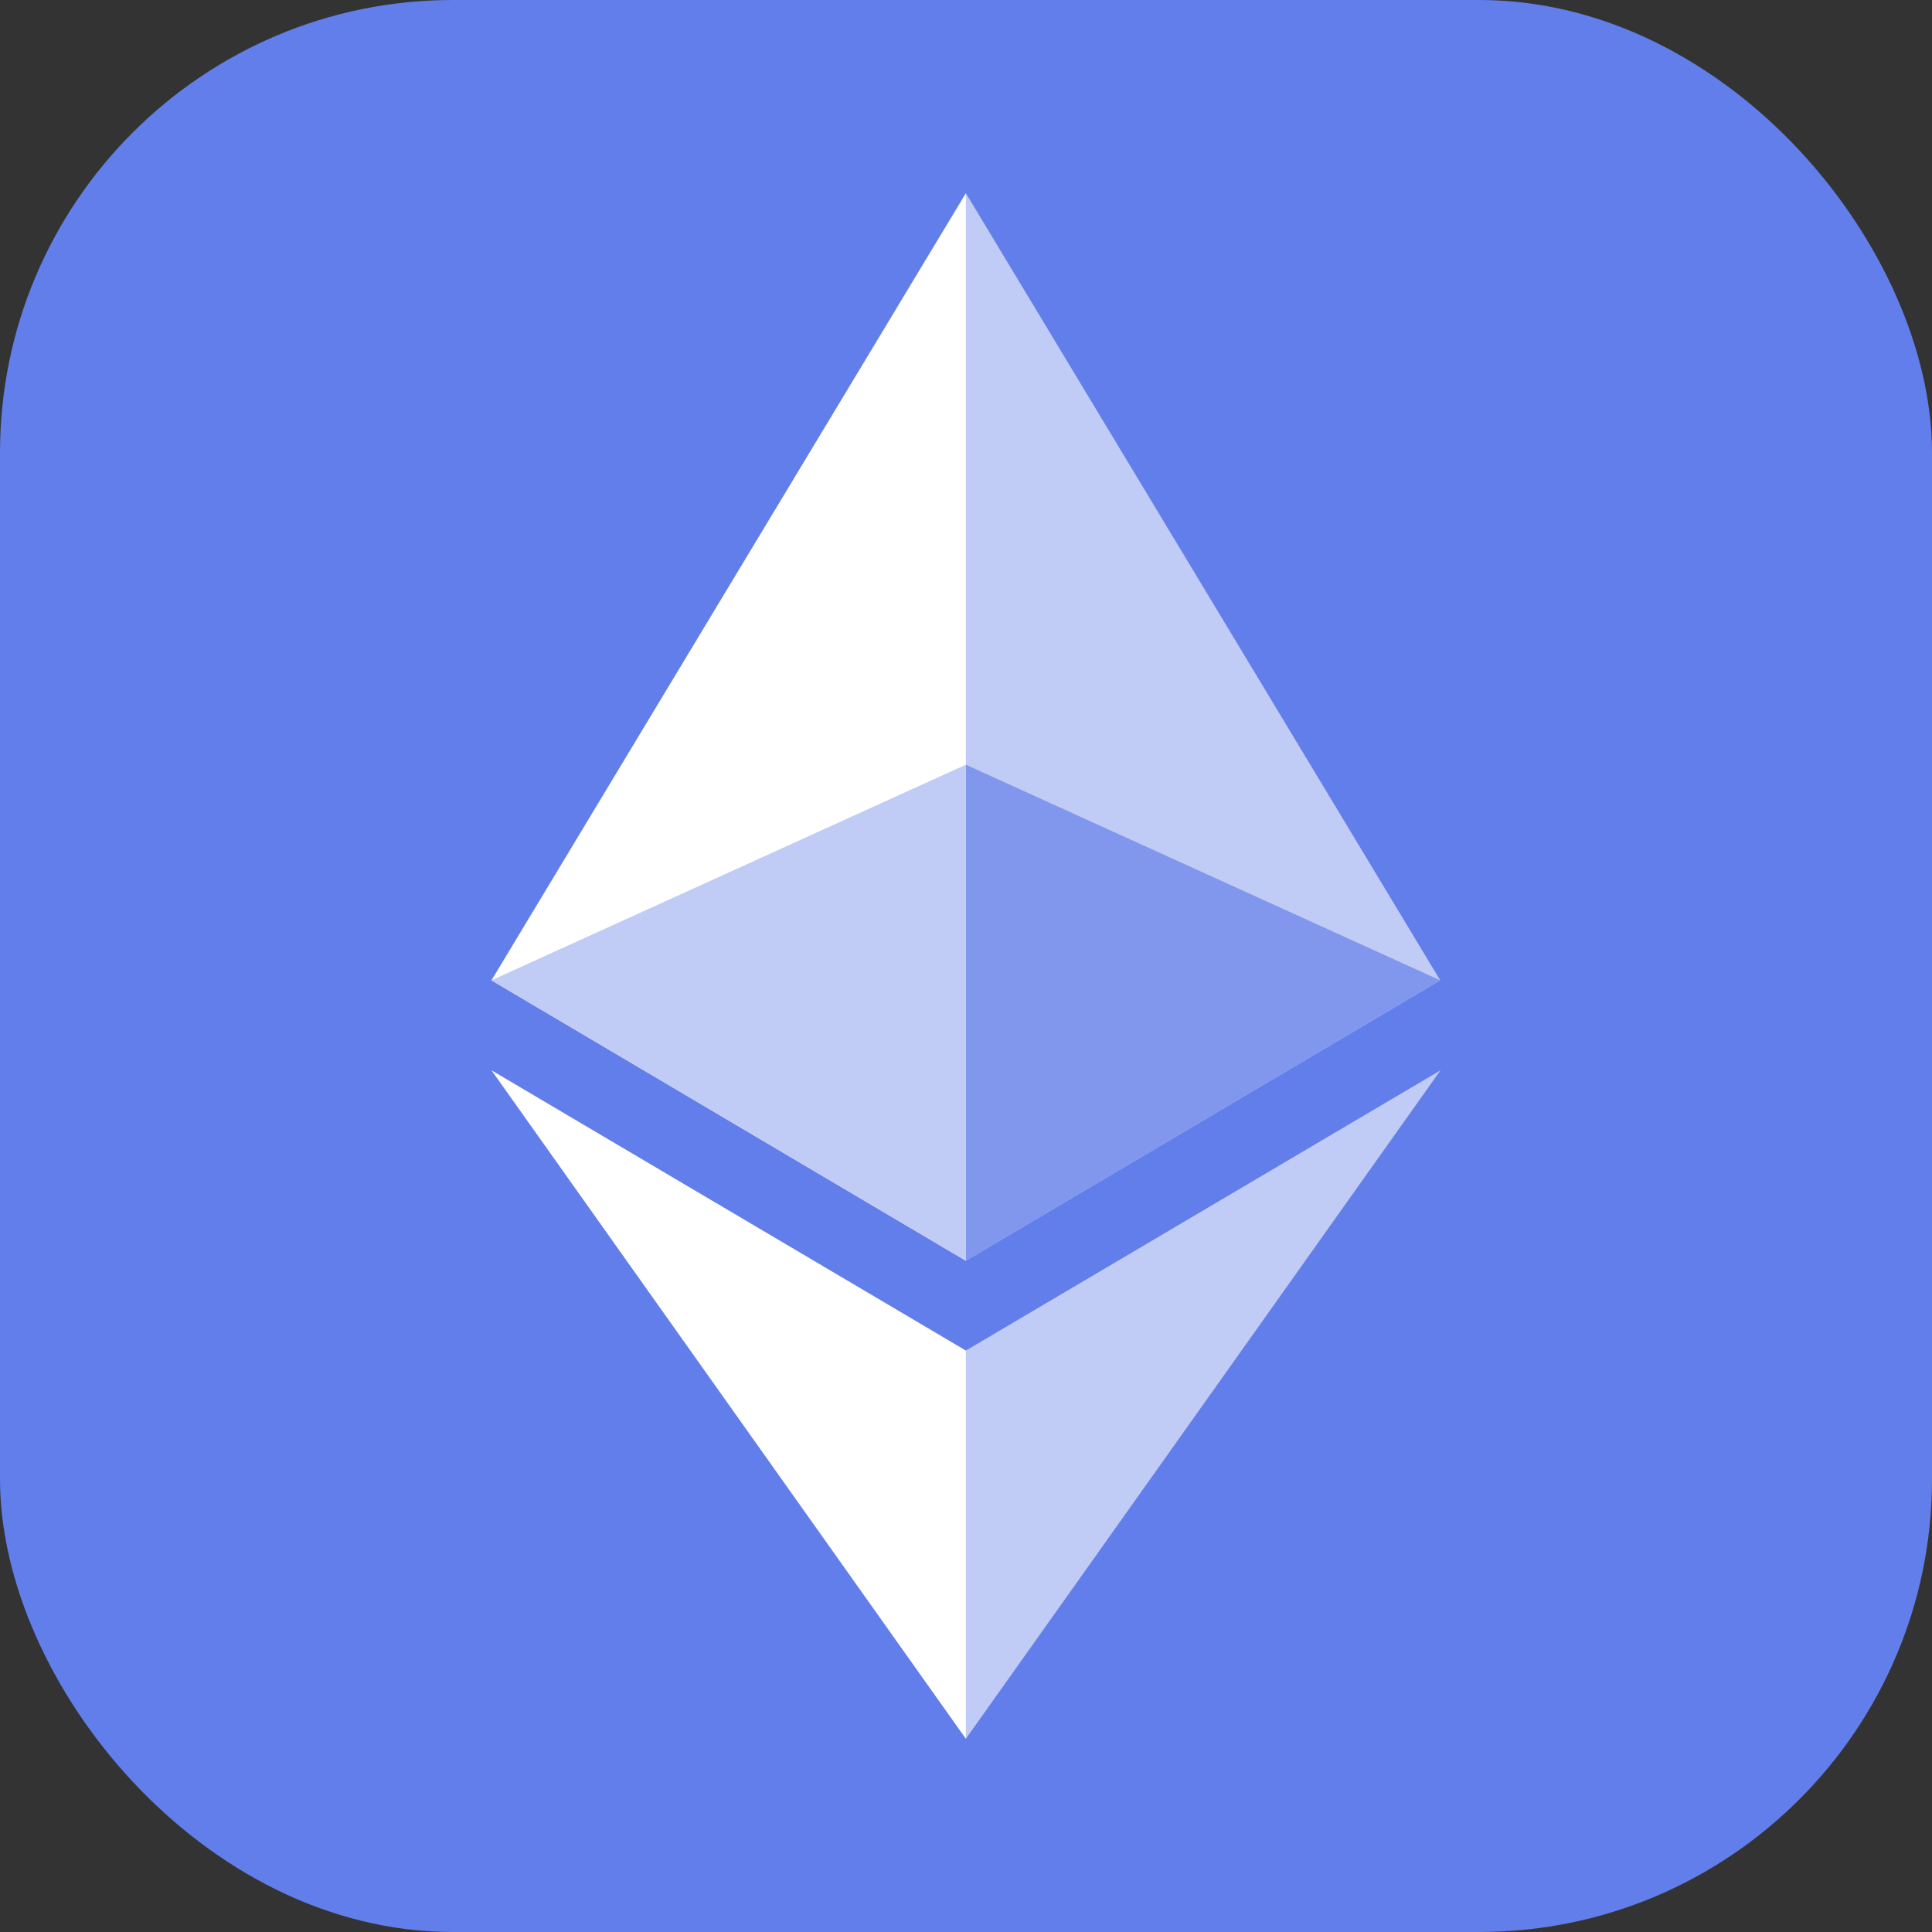 <svg xmlns="http://www.w3.org/2000/svg" width="256" height="256" fill="none"
	viewBox="0 0 256 256">
	<rect x="0" y="0" width="256" height="256" fill="#333333" stroke="none"/>
	<rect width="256" height="256" fill="#627eea" rx="60" />
	<g transform="translate(128, 128) scale(0.8) translate(-128, -128)">
		<svg xmlns="http://www.w3.org/2000/svg" xml:space="preserve" width="100%" height="100%"
			version="1.1" shape-rendering="geometricPrecision" text-rendering="geometricPrecision"
			image-rendering="optimizeQuality" fill-rule="evenodd" clip-rule="evenodd"
			viewBox="0 0 784.37 1277.39"
			xmlns:xlink="http://www.w3.org/1999/xlink"
			xmlns:xodm="http://www.corel.com/coreldraw/odm/2003">
 <g id="Layer_x0020_1">
  <g id="_1421394342400">
   <g>
    <polygon fill="#c0cbf6" fill-rule="nonzero" points="392.07,0 383.5,29.11 383.5,873.74 392.07,882.29 784.13,650.54 "/>
    <polygon fill="#ffffff" fill-rule="nonzero" points="392.07,0 -0,650.54 392.07,882.29 392.07,472.33 "/>
    <polygon fill="#c0cbf6" fill-rule="nonzero" points="392.07,956.52 387.24,962.41 387.24,1263.28 392.07,1277.38 784.37,724.89 "/>
    <polygon fill="#ffffff" fill-rule="nonzero" points="392.07,1277.38 392.07,956.52 -0,724.89 "/>
    <polygon fill="#8197ee" fill-rule="nonzero" points="392.07,882.29 784.13,650.54 392.07,472.33 "/>
    <polygon fill="#c0cbf6" fill-rule="nonzero" points="0,650.54 392.07,882.29 392.07,472.33 "/>
   </g>
  </g>
 </g>
</svg>


	</g>
</svg>